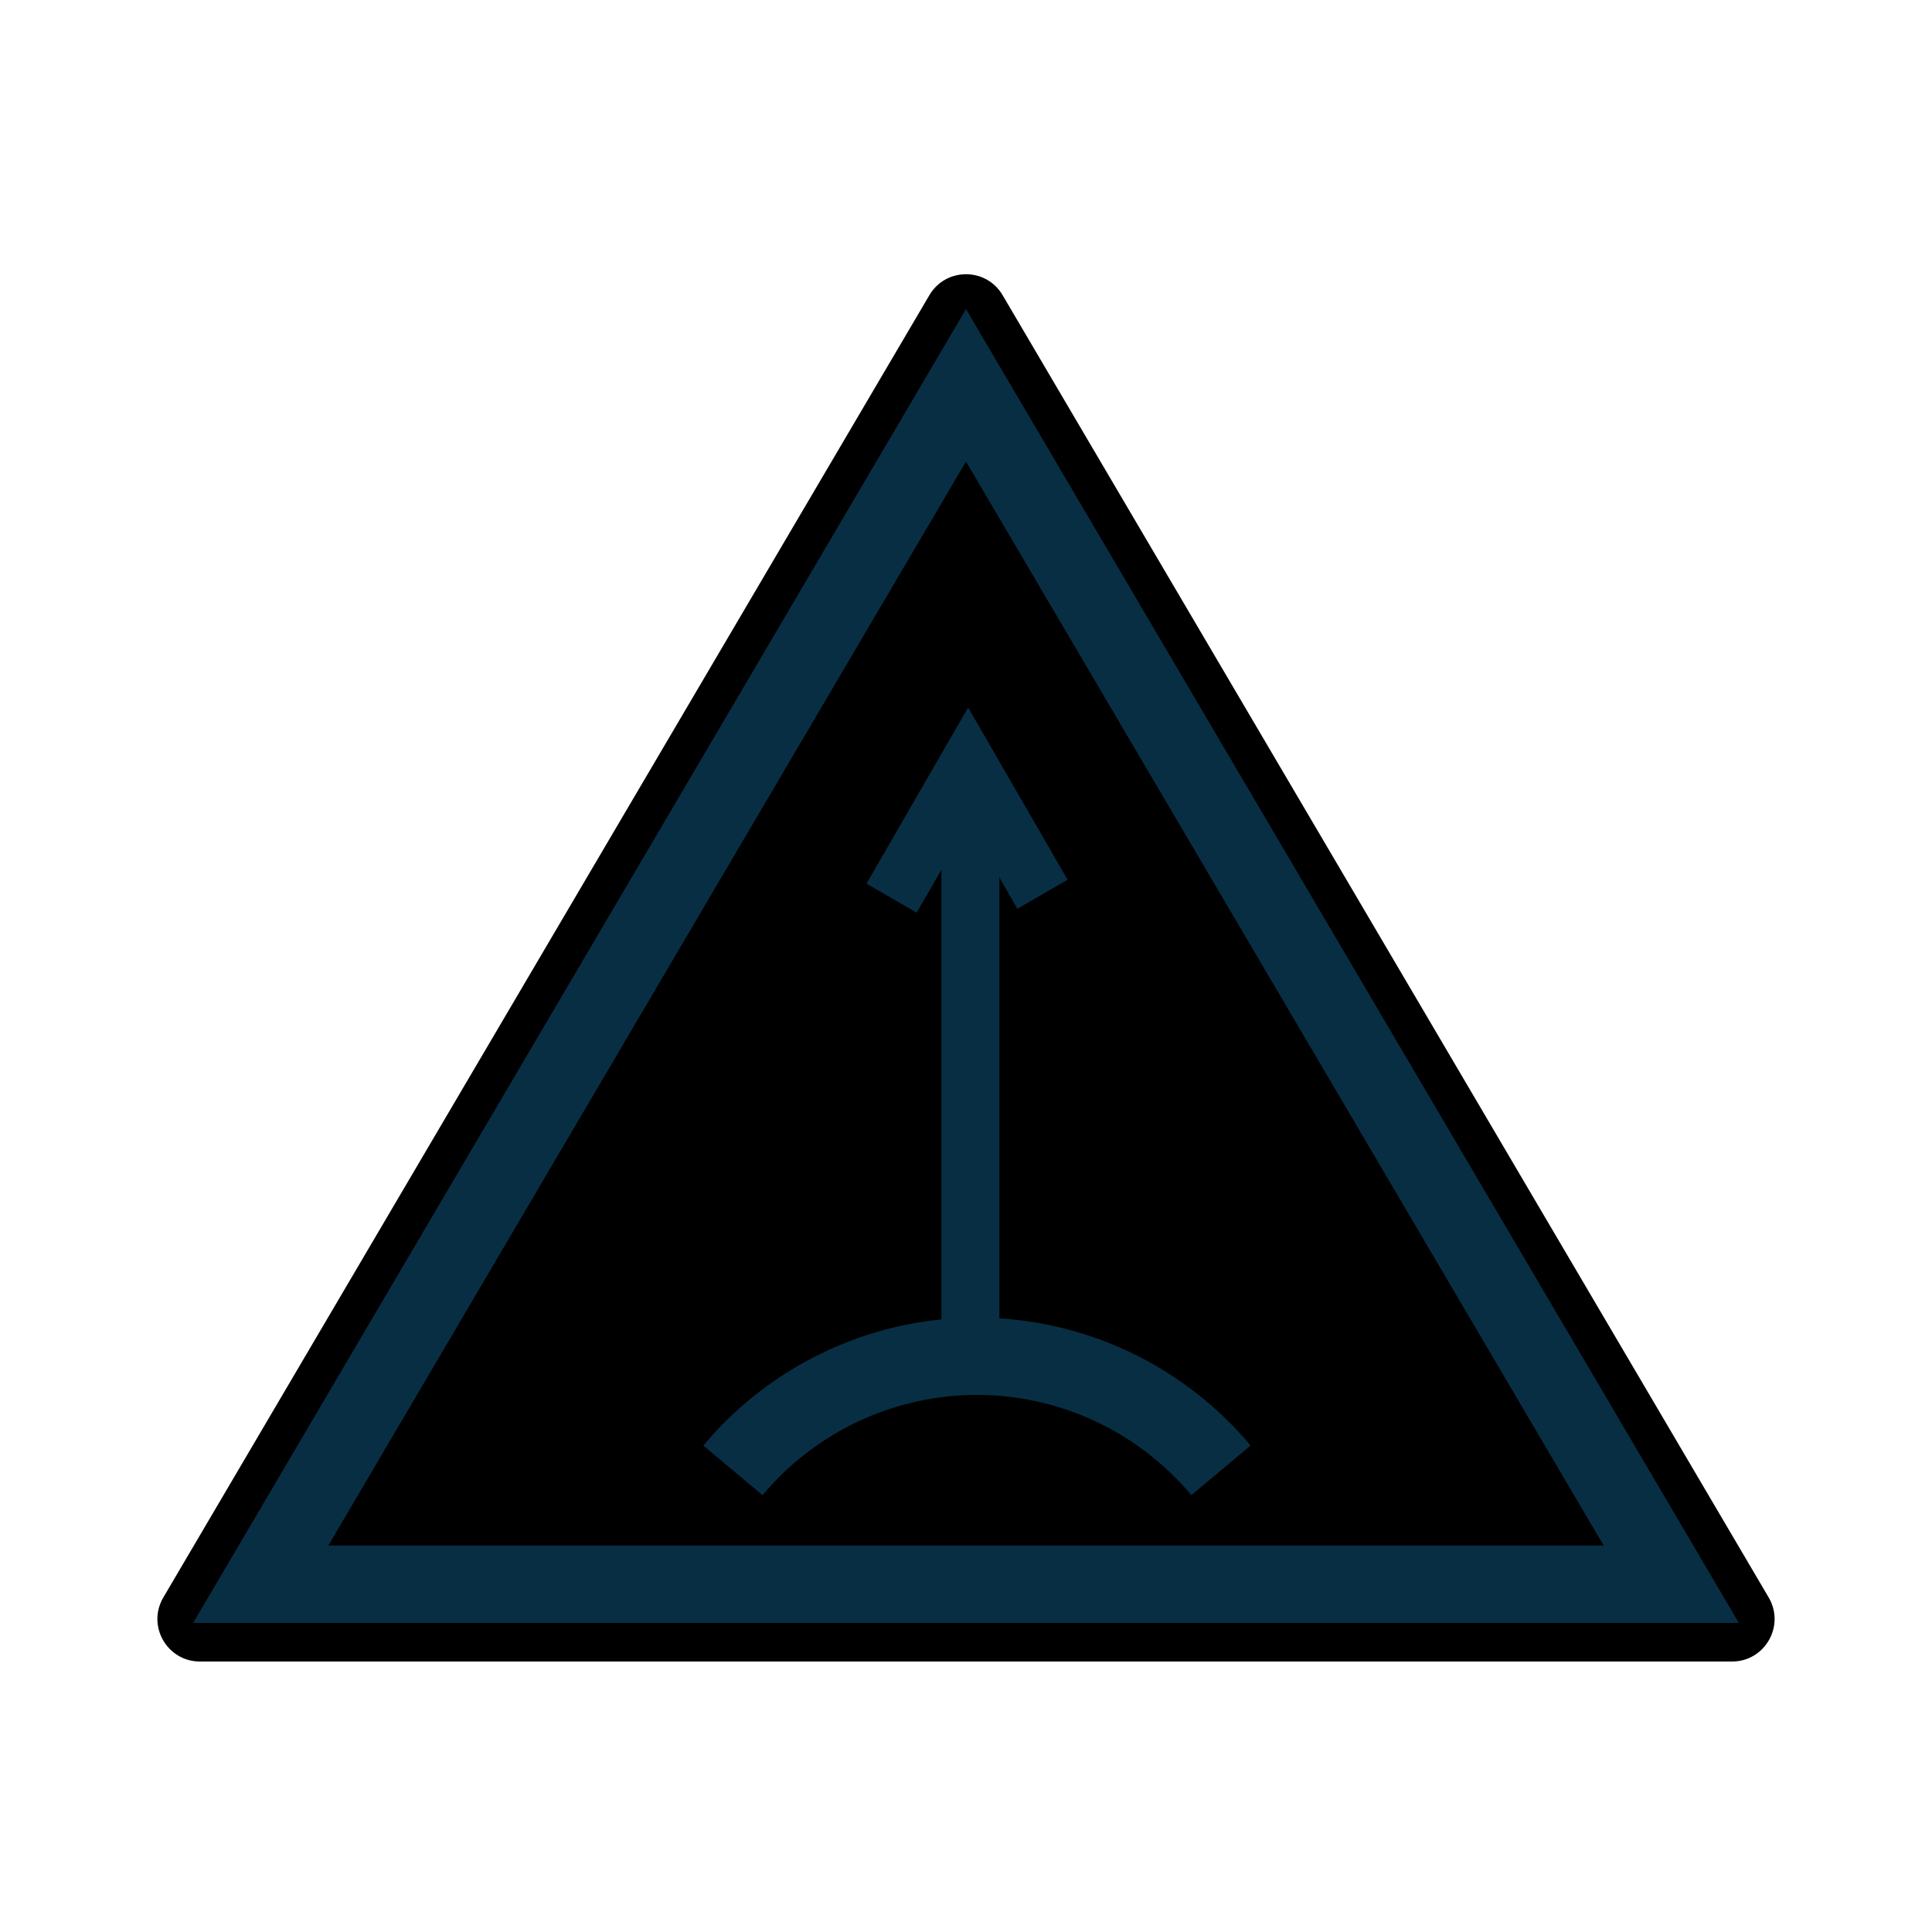 <?xml version="1.0" encoding="UTF-8" standalone="no"?>
<svg
   width="50"
   height="50"
   viewBox="0 0 50 50"
   fill="none"
   version="1.1"
   id="svg6"
   sodipodi:docname="groundunit-sam-launcher.svg"
   inkscape:version="1.1 (c68e22c387, 2021-05-23)"
   xmlns:inkscape="http://www.inkscape.org/namespaces/inkscape"
   xmlns:sodipodi="http://sodipodi.sourceforge.net/DTD/sodipodi-0.dtd"
   xmlns="http://www.w3.org/2000/svg"
   xmlns:svg="http://www.w3.org/2000/svg">
   <path
      fill="#none"
      stroke="none"
      stroke-width="2"
      d="M45.773 41.342L25.948 7.64C25.523 6.916 24.477 6.916 24.052 7.64L4.227 41.342C3.795 42.076 4.324 43 5.175 43H44.825C45.676 43 46.205 42.076 45.773 41.342Z"
      id="path2" />
   <path
      d="M6.748 41L25 9.972L43.252 41H6.748Z"
      fill="none"
      stroke="#082E44"
      stroke-width="2"
      id="path4" />
   <path
      stroke="#082E44"
      stroke-width="2"
      id="path849"
      sodipodi:type="arc"
      sodipodi:cx="25.284166"
      sodipodi:cy="43.365532"
      sodipodi:rx="8.2439137"
      sodipodi:ry="8.2651606"
      sodipodi:start="3.8397244"
      sodipodi:end="5.5850536"
      sodipodi:arc-type="arc"
      d="m 18.969,38.053 a 8.244,8.265 0 0 1 6.315,-2.952 8.244,8.265 0 0 1 6.315,2.952"
      sodipodi:open="true" />
   <path
      stroke="#082E44"
      stroke-width="1.5"
      d="M 25.114,34.888 V 19.887"
      id="path1085" />
   <path
      stroke="#082E44"
      stroke-width="1.5"
      d="m 23.074,23.244 1.982,-3.433 1.924,3.332"
      id="path1087" />
</svg>
